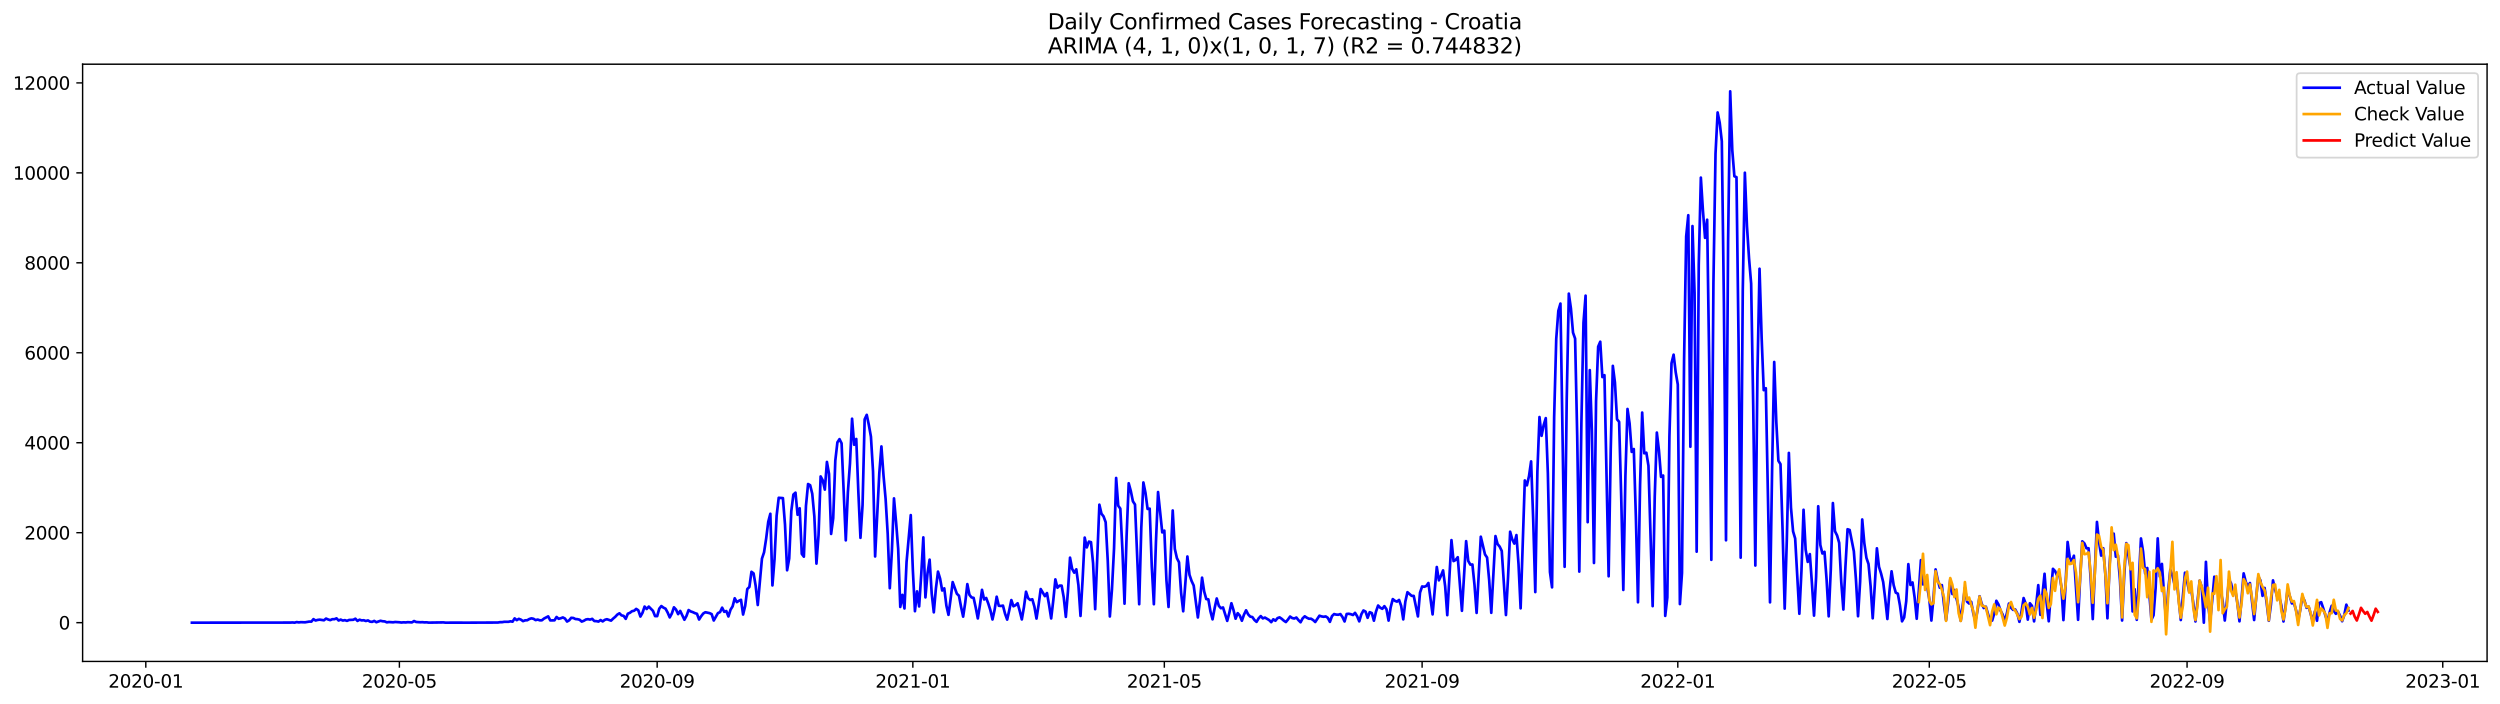 <?xml version="1.0" encoding="utf-8" standalone="no"?>
<!DOCTYPE svg PUBLIC "-//W3C//DTD SVG 1.1//EN"
  "http://www.w3.org/Graphics/SVG/1.1/DTD/svg11.dtd">
<svg xmlns:xlink="http://www.w3.org/1999/xlink" width="1392.412pt" height="392.274pt" viewBox="0 0 1392.412 392.274" xmlns="http://www.w3.org/2000/svg" version="1.1">
 <defs>
  <style type="text/css">*{stroke-linejoin: round; stroke-linecap: butt}</style>
 </defs>
 <g id="figure_1">
  <g id="patch_1">
   <path d="M 0 392.274 
L 1392.412 392.274 
L 1392.412 0 
L 0 0 
z
" style="fill: #ffffff"/>
  </g>
  <g id="axes_1">
   <g id="patch_2">
    <path d="M 46.013 368.396 
L 1385.213 368.396 
L 1385.213 35.755 
L 46.013 35.755 
z
" style="fill: #ffffff"/>
   </g>
   <g id="matplotlib.axis_1">
    <g id="xtick_1">
     <g id="line2d_1">
      <defs>
       <path id="m13762f3089" d="M 0 0 
L 0 3.5 
" style="stroke: #000000; stroke-width: 0.8"/>
      </defs>
      <g>
       <use xlink:href="#m13762f3089" x="81.205" y="368.396" style="stroke: #000000; stroke-width: 0.8"/>
      </g>
     </g>
     <g id="text_1">
      <!-- 2020-01 -->
      <g transform="translate(60.314 382.994)scale(0.1 -0.1)">
       <defs>
        <path id="DejaVuSans-32" d="M 1228 531 
L 3431 531 
L 3431 0 
L 469 0 
L 469 531 
Q 828 903 1448 1529 
Q 2069 2156 2228 2338 
Q 2531 2678 2651 2914 
Q 2772 3150 2772 3378 
Q 2772 3750 2511 3984 
Q 2250 4219 1831 4219 
Q 1534 4219 1204 4116 
Q 875 4013 500 3803 
L 500 4441 
Q 881 4594 1212 4672 
Q 1544 4750 1819 4750 
Q 2544 4750 2975 4387 
Q 3406 4025 3406 3419 
Q 3406 3131 3298 2873 
Q 3191 2616 2906 2266 
Q 2828 2175 2409 1742 
Q 1991 1309 1228 531 
z
" transform="scale(0.016)"/>
        <path id="DejaVuSans-30" d="M 2034 4250 
Q 1547 4250 1301 3770 
Q 1056 3291 1056 2328 
Q 1056 1369 1301 889 
Q 1547 409 2034 409 
Q 2525 409 2770 889 
Q 3016 1369 3016 2328 
Q 3016 3291 2770 3770 
Q 2525 4250 2034 4250 
z
M 2034 4750 
Q 2819 4750 3233 4129 
Q 3647 3509 3647 2328 
Q 3647 1150 3233 529 
Q 2819 -91 2034 -91 
Q 1250 -91 836 529 
Q 422 1150 422 2328 
Q 422 3509 836 4129 
Q 1250 4750 2034 4750 
z
" transform="scale(0.016)"/>
        <path id="DejaVuSans-2d" d="M 313 2009 
L 1997 2009 
L 1997 1497 
L 313 1497 
L 313 2009 
z
" transform="scale(0.016)"/>
        <path id="DejaVuSans-31" d="M 794 531 
L 1825 531 
L 1825 4091 
L 703 3866 
L 703 4441 
L 1819 4666 
L 2450 4666 
L 2450 531 
L 3481 531 
L 3481 0 
L 794 0 
L 794 531 
z
" transform="scale(0.016)"/>
       </defs>
       <use xlink:href="#DejaVuSans-32"/>
       <use xlink:href="#DejaVuSans-30" x="63.623"/>
       <use xlink:href="#DejaVuSans-32" x="127.246"/>
       <use xlink:href="#DejaVuSans-30" x="190.869"/>
       <use xlink:href="#DejaVuSans-2d" x="254.492"/>
       <use xlink:href="#DejaVuSans-30" x="290.576"/>
       <use xlink:href="#DejaVuSans-31" x="354.199"/>
      </g>
     </g>
    </g>
    <g id="xtick_2">
     <g id="line2d_2">
      <g>
       <use xlink:href="#m13762f3089" x="222.444" y="368.396" style="stroke: #000000; stroke-width: 0.8"/>
      </g>
     </g>
     <g id="text_2">
      <!-- 2020-05 -->
      <g transform="translate(201.553 382.994)scale(0.1 -0.1)">
       <defs>
        <path id="DejaVuSans-35" d="M 691 4666 
L 3169 4666 
L 3169 4134 
L 1269 4134 
L 1269 2991 
Q 1406 3038 1543 3061 
Q 1681 3084 1819 3084 
Q 2600 3084 3056 2656 
Q 3513 2228 3513 1497 
Q 3513 744 3044 326 
Q 2575 -91 1722 -91 
Q 1428 -91 1123 -41 
Q 819 9 494 109 
L 494 744 
Q 775 591 1075 516 
Q 1375 441 1709 441 
Q 2250 441 2565 725 
Q 2881 1009 2881 1497 
Q 2881 1984 2565 2268 
Q 2250 2553 1709 2553 
Q 1456 2553 1204 2497 
Q 953 2441 691 2322 
L 691 4666 
z
" transform="scale(0.016)"/>
       </defs>
       <use xlink:href="#DejaVuSans-32"/>
       <use xlink:href="#DejaVuSans-30" x="63.623"/>
       <use xlink:href="#DejaVuSans-32" x="127.246"/>
       <use xlink:href="#DejaVuSans-30" x="190.869"/>
       <use xlink:href="#DejaVuSans-2d" x="254.492"/>
       <use xlink:href="#DejaVuSans-30" x="290.576"/>
       <use xlink:href="#DejaVuSans-35" x="354.199"/>
      </g>
     </g>
    </g>
    <g id="xtick_3">
     <g id="line2d_3">
      <g>
       <use xlink:href="#m13762f3089" x="366.017" y="368.396" style="stroke: #000000; stroke-width: 0.8"/>
      </g>
     </g>
     <g id="text_3">
      <!-- 2020-09 -->
      <g transform="translate(345.126 382.994)scale(0.1 -0.1)">
       <defs>
        <path id="DejaVuSans-39" d="M 703 97 
L 703 672 
Q 941 559 1184 500 
Q 1428 441 1663 441 
Q 2288 441 2617 861 
Q 2947 1281 2994 2138 
Q 2813 1869 2534 1725 
Q 2256 1581 1919 1581 
Q 1219 1581 811 2004 
Q 403 2428 403 3163 
Q 403 3881 828 4315 
Q 1253 4750 1959 4750 
Q 2769 4750 3195 4129 
Q 3622 3509 3622 2328 
Q 3622 1225 3098 567 
Q 2575 -91 1691 -91 
Q 1453 -91 1209 -44 
Q 966 3 703 97 
z
M 1959 2075 
Q 2384 2075 2632 2365 
Q 2881 2656 2881 3163 
Q 2881 3666 2632 3958 
Q 2384 4250 1959 4250 
Q 1534 4250 1286 3958 
Q 1038 3666 1038 3163 
Q 1038 2656 1286 2365 
Q 1534 2075 1959 2075 
z
" transform="scale(0.016)"/>
       </defs>
       <use xlink:href="#DejaVuSans-32"/>
       <use xlink:href="#DejaVuSans-30" x="63.623"/>
       <use xlink:href="#DejaVuSans-32" x="127.246"/>
       <use xlink:href="#DejaVuSans-30" x="190.869"/>
       <use xlink:href="#DejaVuSans-2d" x="254.492"/>
       <use xlink:href="#DejaVuSans-30" x="290.576"/>
       <use xlink:href="#DejaVuSans-39" x="354.199"/>
      </g>
     </g>
    </g>
    <g id="xtick_4">
     <g id="line2d_4">
      <g>
       <use xlink:href="#m13762f3089" x="508.423" y="368.396" style="stroke: #000000; stroke-width: 0.8"/>
      </g>
     </g>
     <g id="text_4">
      <!-- 2021-01 -->
      <g transform="translate(487.532 382.994)scale(0.1 -0.1)">
       <use xlink:href="#DejaVuSans-32"/>
       <use xlink:href="#DejaVuSans-30" x="63.623"/>
       <use xlink:href="#DejaVuSans-32" x="127.246"/>
       <use xlink:href="#DejaVuSans-31" x="190.869"/>
       <use xlink:href="#DejaVuSans-2d" x="254.492"/>
       <use xlink:href="#DejaVuSans-30" x="290.576"/>
       <use xlink:href="#DejaVuSans-31" x="354.199"/>
      </g>
     </g>
    </g>
    <g id="xtick_5">
     <g id="line2d_5">
      <g>
       <use xlink:href="#m13762f3089" x="648.495" y="368.396" style="stroke: #000000; stroke-width: 0.8"/>
      </g>
     </g>
     <g id="text_5">
      <!-- 2021-05 -->
      <g transform="translate(627.604 382.994)scale(0.1 -0.1)">
       <use xlink:href="#DejaVuSans-32"/>
       <use xlink:href="#DejaVuSans-30" x="63.623"/>
       <use xlink:href="#DejaVuSans-32" x="127.246"/>
       <use xlink:href="#DejaVuSans-31" x="190.869"/>
       <use xlink:href="#DejaVuSans-2d" x="254.492"/>
       <use xlink:href="#DejaVuSans-30" x="290.576"/>
       <use xlink:href="#DejaVuSans-35" x="354.199"/>
      </g>
     </g>
    </g>
    <g id="xtick_6">
     <g id="line2d_6">
      <g>
       <use xlink:href="#m13762f3089" x="792.068" y="368.396" style="stroke: #000000; stroke-width: 0.8"/>
      </g>
     </g>
     <g id="text_6">
      <!-- 2021-09 -->
      <g transform="translate(771.177 382.994)scale(0.1 -0.1)">
       <use xlink:href="#DejaVuSans-32"/>
       <use xlink:href="#DejaVuSans-30" x="63.623"/>
       <use xlink:href="#DejaVuSans-32" x="127.246"/>
       <use xlink:href="#DejaVuSans-31" x="190.869"/>
       <use xlink:href="#DejaVuSans-2d" x="254.492"/>
       <use xlink:href="#DejaVuSans-30" x="290.576"/>
       <use xlink:href="#DejaVuSans-39" x="354.199"/>
      </g>
     </g>
    </g>
    <g id="xtick_7">
     <g id="line2d_7">
      <g>
       <use xlink:href="#m13762f3089" x="934.474" y="368.396" style="stroke: #000000; stroke-width: 0.8"/>
      </g>
     </g>
     <g id="text_7">
      <!-- 2022-01 -->
      <g transform="translate(913.583 382.994)scale(0.1 -0.1)">
       <use xlink:href="#DejaVuSans-32"/>
       <use xlink:href="#DejaVuSans-30" x="63.623"/>
       <use xlink:href="#DejaVuSans-32" x="127.246"/>
       <use xlink:href="#DejaVuSans-32" x="190.869"/>
       <use xlink:href="#DejaVuSans-2d" x="254.492"/>
       <use xlink:href="#DejaVuSans-30" x="290.576"/>
       <use xlink:href="#DejaVuSans-31" x="354.199"/>
      </g>
     </g>
    </g>
    <g id="xtick_8">
     <g id="line2d_8">
      <g>
       <use xlink:href="#m13762f3089" x="1074.546" y="368.396" style="stroke: #000000; stroke-width: 0.8"/>
      </g>
     </g>
     <g id="text_8">
      <!-- 2022-05 -->
      <g transform="translate(1053.654 382.994)scale(0.1 -0.1)">
       <use xlink:href="#DejaVuSans-32"/>
       <use xlink:href="#DejaVuSans-30" x="63.623"/>
       <use xlink:href="#DejaVuSans-32" x="127.246"/>
       <use xlink:href="#DejaVuSans-32" x="190.869"/>
       <use xlink:href="#DejaVuSans-2d" x="254.492"/>
       <use xlink:href="#DejaVuSans-30" x="290.576"/>
       <use xlink:href="#DejaVuSans-35" x="354.199"/>
      </g>
     </g>
    </g>
    <g id="xtick_9">
     <g id="line2d_9">
      <g>
       <use xlink:href="#m13762f3089" x="1218.119" y="368.396" style="stroke: #000000; stroke-width: 0.8"/>
      </g>
     </g>
     <g id="text_9">
      <!-- 2022-09 -->
      <g transform="translate(1197.227 382.994)scale(0.1 -0.1)">
       <use xlink:href="#DejaVuSans-32"/>
       <use xlink:href="#DejaVuSans-30" x="63.623"/>
       <use xlink:href="#DejaVuSans-32" x="127.246"/>
       <use xlink:href="#DejaVuSans-32" x="190.869"/>
       <use xlink:href="#DejaVuSans-2d" x="254.492"/>
       <use xlink:href="#DejaVuSans-30" x="290.576"/>
       <use xlink:href="#DejaVuSans-39" x="354.199"/>
      </g>
     </g>
    </g>
    <g id="xtick_10">
     <g id="line2d_10">
      <g>
       <use xlink:href="#m13762f3089" x="1360.525" y="368.396" style="stroke: #000000; stroke-width: 0.8"/>
      </g>
     </g>
     <g id="text_10">
      <!-- 2023-01 -->
      <g transform="translate(1339.633 382.994)scale(0.1 -0.1)">
       <defs>
        <path id="DejaVuSans-33" d="M 2597 2516 
Q 3050 2419 3304 2112 
Q 3559 1806 3559 1356 
Q 3559 666 3084 287 
Q 2609 -91 1734 -91 
Q 1441 -91 1130 -33 
Q 819 25 488 141 
L 488 750 
Q 750 597 1062 519 
Q 1375 441 1716 441 
Q 2309 441 2620 675 
Q 2931 909 2931 1356 
Q 2931 1769 2642 2001 
Q 2353 2234 1838 2234 
L 1294 2234 
L 1294 2753 
L 1863 2753 
Q 2328 2753 2575 2939 
Q 2822 3125 2822 3475 
Q 2822 3834 2567 4026 
Q 2313 4219 1838 4219 
Q 1578 4219 1281 4162 
Q 984 4106 628 3988 
L 628 4550 
Q 988 4650 1302 4700 
Q 1616 4750 1894 4750 
Q 2613 4750 3031 4423 
Q 3450 4097 3450 3541 
Q 3450 3153 3228 2886 
Q 3006 2619 2597 2516 
z
" transform="scale(0.016)"/>
       </defs>
       <use xlink:href="#DejaVuSans-32"/>
       <use xlink:href="#DejaVuSans-30" x="63.623"/>
       <use xlink:href="#DejaVuSans-32" x="127.246"/>
       <use xlink:href="#DejaVuSans-33" x="190.869"/>
       <use xlink:href="#DejaVuSans-2d" x="254.492"/>
       <use xlink:href="#DejaVuSans-30" x="290.576"/>
       <use xlink:href="#DejaVuSans-31" x="354.199"/>
      </g>
     </g>
    </g>
   </g>
   <g id="matplotlib.axis_2">
    <g id="ytick_1">
     <g id="line2d_11">
      <defs>
       <path id="m1ab9ad5ad3" d="M 0 0 
L -3.5 0 
" style="stroke: #000000; stroke-width: 0.8"/>
      </defs>
      <g>
       <use xlink:href="#m1ab9ad5ad3" x="46.013" y="346.803" style="stroke: #000000; stroke-width: 0.8"/>
      </g>
     </g>
     <g id="text_11">
      <!-- 0 -->
      <g transform="translate(32.65 350.602)scale(0.1 -0.1)">
       <use xlink:href="#DejaVuSans-30"/>
      </g>
     </g>
    </g>
    <g id="ytick_2">
     <g id="line2d_12">
      <g>
       <use xlink:href="#m1ab9ad5ad3" x="46.013" y="296.697" style="stroke: #000000; stroke-width: 0.8"/>
      </g>
     </g>
     <g id="text_12">
      <!-- 2000 -->
      <g transform="translate(13.562 300.496)scale(0.1 -0.1)">
       <use xlink:href="#DejaVuSans-32"/>
       <use xlink:href="#DejaVuSans-30" x="63.623"/>
       <use xlink:href="#DejaVuSans-30" x="127.246"/>
       <use xlink:href="#DejaVuSans-30" x="190.869"/>
      </g>
     </g>
    </g>
    <g id="ytick_3">
     <g id="line2d_13">
      <g>
       <use xlink:href="#m1ab9ad5ad3" x="46.013" y="246.591" style="stroke: #000000; stroke-width: 0.8"/>
      </g>
     </g>
     <g id="text_13">
      <!-- 4000 -->
      <g transform="translate(13.562 250.39)scale(0.1 -0.1)">
       <defs>
        <path id="DejaVuSans-34" d="M 2419 4116 
L 825 1625 
L 2419 1625 
L 2419 4116 
z
M 2253 4666 
L 3047 4666 
L 3047 1625 
L 3713 1625 
L 3713 1100 
L 3047 1100 
L 3047 0 
L 2419 0 
L 2419 1100 
L 313 1100 
L 313 1709 
L 2253 4666 
z
" transform="scale(0.016)"/>
       </defs>
       <use xlink:href="#DejaVuSans-34"/>
       <use xlink:href="#DejaVuSans-30" x="63.623"/>
       <use xlink:href="#DejaVuSans-30" x="127.246"/>
       <use xlink:href="#DejaVuSans-30" x="190.869"/>
      </g>
     </g>
    </g>
    <g id="ytick_4">
     <g id="line2d_14">
      <g>
       <use xlink:href="#m1ab9ad5ad3" x="46.013" y="196.484" style="stroke: #000000; stroke-width: 0.8"/>
      </g>
     </g>
     <g id="text_14">
      <!-- 6000 -->
      <g transform="translate(13.562 200.284)scale(0.1 -0.1)">
       <defs>
        <path id="DejaVuSans-36" d="M 2113 2584 
Q 1688 2584 1439 2293 
Q 1191 2003 1191 1497 
Q 1191 994 1439 701 
Q 1688 409 2113 409 
Q 2538 409 2786 701 
Q 3034 994 3034 1497 
Q 3034 2003 2786 2293 
Q 2538 2584 2113 2584 
z
M 3366 4563 
L 3366 3988 
Q 3128 4100 2886 4159 
Q 2644 4219 2406 4219 
Q 1781 4219 1451 3797 
Q 1122 3375 1075 2522 
Q 1259 2794 1537 2939 
Q 1816 3084 2150 3084 
Q 2853 3084 3261 2657 
Q 3669 2231 3669 1497 
Q 3669 778 3244 343 
Q 2819 -91 2113 -91 
Q 1303 -91 875 529 
Q 447 1150 447 2328 
Q 447 3434 972 4092 
Q 1497 4750 2381 4750 
Q 2619 4750 2861 4703 
Q 3103 4656 3366 4563 
z
" transform="scale(0.016)"/>
       </defs>
       <use xlink:href="#DejaVuSans-36"/>
       <use xlink:href="#DejaVuSans-30" x="63.623"/>
       <use xlink:href="#DejaVuSans-30" x="127.246"/>
       <use xlink:href="#DejaVuSans-30" x="190.869"/>
      </g>
     </g>
    </g>
    <g id="ytick_5">
     <g id="line2d_15">
      <g>
       <use xlink:href="#m1ab9ad5ad3" x="46.013" y="146.378" style="stroke: #000000; stroke-width: 0.8"/>
      </g>
     </g>
     <g id="text_15">
      <!-- 8000 -->
      <g transform="translate(13.562 150.177)scale(0.1 -0.1)">
       <defs>
        <path id="DejaVuSans-38" d="M 2034 2216 
Q 1584 2216 1326 1975 
Q 1069 1734 1069 1313 
Q 1069 891 1326 650 
Q 1584 409 2034 409 
Q 2484 409 2743 651 
Q 3003 894 3003 1313 
Q 3003 1734 2745 1975 
Q 2488 2216 2034 2216 
z
M 1403 2484 
Q 997 2584 770 2862 
Q 544 3141 544 3541 
Q 544 4100 942 4425 
Q 1341 4750 2034 4750 
Q 2731 4750 3128 4425 
Q 3525 4100 3525 3541 
Q 3525 3141 3298 2862 
Q 3072 2584 2669 2484 
Q 3125 2378 3379 2068 
Q 3634 1759 3634 1313 
Q 3634 634 3220 271 
Q 2806 -91 2034 -91 
Q 1263 -91 848 271 
Q 434 634 434 1313 
Q 434 1759 690 2068 
Q 947 2378 1403 2484 
z
M 1172 3481 
Q 1172 3119 1398 2916 
Q 1625 2713 2034 2713 
Q 2441 2713 2670 2916 
Q 2900 3119 2900 3481 
Q 2900 3844 2670 4047 
Q 2441 4250 2034 4250 
Q 1625 4250 1398 4047 
Q 1172 3844 1172 3481 
z
" transform="scale(0.016)"/>
       </defs>
       <use xlink:href="#DejaVuSans-38"/>
       <use xlink:href="#DejaVuSans-30" x="63.623"/>
       <use xlink:href="#DejaVuSans-30" x="127.246"/>
       <use xlink:href="#DejaVuSans-30" x="190.869"/>
      </g>
     </g>
    </g>
    <g id="ytick_6">
     <g id="line2d_16">
      <g>
       <use xlink:href="#m1ab9ad5ad3" x="46.013" y="96.272" style="stroke: #000000; stroke-width: 0.8"/>
      </g>
     </g>
     <g id="text_16">
      <!-- 10000 -->
      <g transform="translate(7.2 100.071)scale(0.1 -0.1)">
       <use xlink:href="#DejaVuSans-31"/>
       <use xlink:href="#DejaVuSans-30" x="63.623"/>
       <use xlink:href="#DejaVuSans-30" x="127.246"/>
       <use xlink:href="#DejaVuSans-30" x="190.869"/>
       <use xlink:href="#DejaVuSans-30" x="254.492"/>
      </g>
     </g>
    </g>
    <g id="ytick_7">
     <g id="line2d_17">
      <g>
       <use xlink:href="#m1ab9ad5ad3" x="46.013" y="46.166" style="stroke: #000000; stroke-width: 0.8"/>
      </g>
     </g>
     <g id="text_17">
      <!-- 12000 -->
      <g transform="translate(7.2 49.965)scale(0.1 -0.1)">
       <use xlink:href="#DejaVuSans-31"/>
       <use xlink:href="#DejaVuSans-32" x="63.623"/>
       <use xlink:href="#DejaVuSans-30" x="127.246"/>
       <use xlink:href="#DejaVuSans-30" x="190.869"/>
       <use xlink:href="#DejaVuSans-30" x="254.492"/>
      </g>
     </g>
    </g>
   </g>
   <g id="line2d_18">
    <path d="M 106.885 346.803 
L 161.747 346.753 
L 162.914 346.678 
L 164.081 346.803 
L 165.248 346.477 
L 166.416 346.653 
L 167.583 346.528 
L 169.917 346.603 
L 172.252 346.202 
L 173.419 346.227 
L 174.586 344.849 
L 175.754 345.601 
L 176.921 345.275 
L 178.088 345.125 
L 180.423 345.475 
L 181.59 344.523 
L 182.757 345.024 
L 183.925 345.4 
L 185.092 344.874 
L 186.259 344.874 
L 187.426 344.398 
L 188.594 345.601 
L 189.761 345.099 
L 190.928 345.626 
L 192.095 345.4 
L 193.263 345.801 
L 194.43 345.3 
L 196.764 345.2 
L 197.932 344.598 
L 199.099 345.826 
L 200.266 345.15 
L 201.433 345.55 
L 202.601 345.45 
L 203.768 345.876 
L 204.935 345.55 
L 206.103 346.227 
L 207.27 346.352 
L 208.437 345.826 
L 209.604 346.553 
L 211.939 345.751 
L 213.106 346.026 
L 214.273 346.102 
L 215.441 346.628 
L 216.608 346.452 
L 218.942 346.603 
L 220.11 346.427 
L 222.444 346.578 
L 223.611 346.728 
L 224.779 346.603 
L 225.946 346.678 
L 227.113 346.528 
L 229.448 346.653 
L 230.615 345.901 
L 231.782 346.427 
L 234.117 346.578 
L 235.284 346.528 
L 236.451 346.653 
L 237.619 346.603 
L 238.786 346.778 
L 246.957 346.653 
L 248.124 346.803 
L 253.96 346.778 
L 259.797 346.803 
L 277.306 346.728 
L 278.473 346.528 
L 279.64 346.528 
L 280.807 346.327 
L 283.142 346.327 
L 284.309 346.052 
L 285.476 346.252 
L 286.644 344.423 
L 287.811 345.4 
L 288.978 344.674 
L 290.145 345.125 
L 291.313 345.951 
L 292.48 345.5 
L 293.647 345.45 
L 294.814 344.774 
L 295.982 344.398 
L 297.149 344.649 
L 298.316 345.375 
L 299.484 345.074 
L 300.651 345.5 
L 301.818 345.475 
L 302.985 344.523 
L 305.32 343.296 
L 306.487 345.55 
L 308.822 345.5 
L 309.989 343.646 
L 311.156 344.649 
L 312.323 344.348 
L 313.491 343.897 
L 314.658 344.498 
L 315.825 346.177 
L 316.992 345.5 
L 318.16 344.097 
L 319.327 344.198 
L 320.494 344.774 
L 321.661 344.874 
L 322.829 345.175 
L 323.996 346.202 
L 325.163 345.751 
L 326.331 345.049 
L 327.498 344.849 
L 328.665 345.099 
L 329.832 344.674 
L 331 345.901 
L 332.167 345.951 
L 333.334 346.202 
L 334.501 345.35 
L 335.669 346.102 
L 336.836 345.25 
L 338.003 344.874 
L 340.338 345.676 
L 341.505 344.523 
L 342.672 343.546 
L 343.839 342.294 
L 345.007 341.592 
L 346.174 342.744 
L 347.341 343.02 
L 348.509 344.674 
L 349.676 341.818 
L 350.843 341.316 
L 352.01 340.415 
L 353.178 340.164 
L 354.345 339.137 
L 355.512 339.913 
L 356.679 343.396 
L 357.847 341.316 
L 359.014 337.834 
L 360.181 339.187 
L 361.348 337.859 
L 363.683 340.239 
L 364.85 343.145 
L 366.017 343.17 
L 367.185 339.012 
L 368.352 337.558 
L 369.519 338.435 
L 370.687 339.012 
L 371.854 341.166 
L 373.021 343.872 
L 374.188 341.692 
L 375.356 338.26 
L 376.523 339.513 
L 377.69 342.043 
L 378.857 340.264 
L 381.192 345.175 
L 382.359 343.02 
L 383.526 339.788 
L 384.694 340.54 
L 385.861 340.941 
L 387.028 341.492 
L 388.195 341.868 
L 389.363 345.049 
L 390.53 343.195 
L 391.697 341.692 
L 392.864 340.991 
L 395.199 341.492 
L 396.366 342.043 
L 397.534 345.601 
L 399.868 341.467 
L 401.035 340.941 
L 402.203 338.46 
L 403.37 340.765 
L 404.537 340.339 
L 405.704 343.346 
L 406.872 339.613 
L 408.039 337.709 
L 409.206 333.224 
L 410.373 335.354 
L 411.541 334.627 
L 412.708 334.076 
L 413.875 342.268 
L 415.042 337.483 
L 416.21 328.063 
L 417.377 326.936 
L 418.544 318.468 
L 419.712 319.345 
L 420.879 326.285 
L 422.046 336.957 
L 424.381 311.127 
L 425.548 307.645 
L 426.715 300.029 
L 427.882 290.634 
L 429.05 286.149 
L 430.217 326.059 
L 431.384 311.403 
L 432.551 287.227 
L 433.719 277.256 
L 436.053 277.431 
L 437.22 292.212 
L 438.388 317.616 
L 439.555 311.052 
L 440.722 284.671 
L 441.889 275.452 
L 443.057 274.4 
L 444.224 286.701 
L 445.391 283.093 
L 446.559 308.497 
L 447.726 310.05 
L 448.893 281.74 
L 450.06 269.589 
L 451.228 270.241 
L 452.395 275.001 
L 453.562 287.628 
L 454.729 313.908 
L 455.897 298.075 
L 457.064 265.355 
L 458.231 267.535 
L 459.398 272.696 
L 460.566 257.288 
L 461.733 263.927 
L 462.9 297.373 
L 464.067 288.605 
L 465.235 256.537 
L 466.402 246.365 
L 467.569 244.586 
L 468.737 246.916 
L 471.071 300.956 
L 472.238 274.149 
L 473.406 258.14 
L 474.573 233.212 
L 475.74 247.718 
L 476.907 244.486 
L 478.075 274.174 
L 479.242 299.553 
L 480.409 281.339 
L 481.576 233.563 
L 482.744 231.058 
L 483.911 236.67 
L 485.078 243.208 
L 486.245 262.549 
L 487.413 309.925 
L 489.747 263.451 
L 490.915 248.645 
L 492.082 264.829 
L 493.249 277.857 
L 494.416 297.323 
L 495.584 327.612 
L 496.751 306.843 
L 497.918 277.581 
L 499.085 290.859 
L 500.253 305.641 
L 501.42 338.035 
L 502.587 331.32 
L 503.754 338.886 
L 504.922 312.981 
L 507.256 286.901 
L 508.423 317.491 
L 509.591 340.415 
L 510.758 329.366 
L 511.925 337.759 
L 513.092 319.971 
L 514.26 299.302 
L 515.427 332.723 
L 516.594 319.295 
L 517.762 311.704 
L 518.929 330.619 
L 520.096 341.041 
L 521.263 327.788 
L 522.431 318.368 
L 523.598 322.251 
L 524.765 328.89 
L 525.932 327.688 
L 527.1 337.308 
L 528.267 342.444 
L 529.434 333.775 
L 530.601 324.205 
L 532.936 330.694 
L 534.103 331.796 
L 535.27 337.984 
L 536.438 343.446 
L 537.605 335.579 
L 538.772 325.333 
L 539.94 331.295 
L 541.107 332.748 
L 542.274 332.999 
L 543.441 338.385 
L 544.609 344.448 
L 545.776 337.108 
L 546.943 328.514 
L 548.11 333.876 
L 549.278 333.049 
L 550.445 336.181 
L 551.612 339.888 
L 552.779 345.024 
L 553.947 339.713 
L 555.114 332.347 
L 556.281 337.383 
L 557.448 337.508 
L 558.616 337.308 
L 559.783 341.843 
L 560.95 345.099 
L 562.118 339.939 
L 563.285 334.226 
L 564.452 337.659 
L 565.619 337.082 
L 566.787 336.005 
L 567.954 340.289 
L 569.121 344.999 
L 570.288 338.21 
L 571.456 329.567 
L 572.623 333.174 
L 573.79 334.151 
L 574.957 333.775 
L 576.125 337.884 
L 577.292 344.523 
L 578.459 336.932 
L 579.626 328.088 
L 581.961 332.022 
L 583.128 330.318 
L 584.295 336.932 
L 585.463 344.448 
L 586.63 334.502 
L 587.797 322.702 
L 588.965 327.337 
L 590.132 326.184 
L 591.299 326.184 
L 592.466 332.748 
L 593.634 343.571 
L 594.801 329.491 
L 595.968 310.601 
L 597.135 316.815 
L 598.303 318.944 
L 599.47 317.09 
L 600.637 325.909 
L 601.804 343.045 
L 602.972 322.852 
L 604.139 299.428 
L 605.306 304.889 
L 606.473 301.657 
L 607.641 301.958 
L 608.808 313.708 
L 609.975 339.287 
L 612.31 281.089 
L 613.477 286.124 
L 614.644 287.628 
L 615.812 290.834 
L 616.979 312.33 
L 618.146 343.346 
L 619.313 328.389 
L 620.481 305.49 
L 621.648 266.207 
L 622.815 281.69 
L 623.982 283.293 
L 625.15 306.292 
L 626.317 336.231 
L 627.484 298.3 
L 628.651 269.163 
L 629.819 273.473 
L 630.986 279.21 
L 632.153 280.989 
L 634.488 336.531 
L 635.655 294.041 
L 636.822 268.712 
L 637.99 274.525 
L 639.157 283.444 
L 640.324 283.293 
L 641.491 315.386 
L 642.659 336.531 
L 643.826 301.783 
L 644.993 274.049 
L 647.328 296.521 
L 648.495 295.544 
L 649.662 323.153 
L 650.829 338.06 
L 653.164 284.321 
L 654.331 305.716 
L 655.498 310.852 
L 656.666 313.182 
L 657.833 330.143 
L 659 340.465 
L 661.335 309.95 
L 662.502 320.147 
L 663.669 323.604 
L 664.837 326.109 
L 667.171 343.897 
L 668.338 334.502 
L 669.506 321.75 
L 670.673 329.391 
L 671.84 333.65 
L 673.007 333.826 
L 674.175 340.515 
L 675.342 344.949 
L 676.509 338.711 
L 677.676 333.325 
L 678.844 337.408 
L 680.011 338.761 
L 681.178 338.335 
L 683.513 345.801 
L 684.68 341.392 
L 685.847 335.98 
L 687.015 339.788 
L 688.182 344.598 
L 689.349 341.517 
L 690.516 342.87 
L 691.684 345.726 
L 692.851 342.344 
L 694.018 339.913 
L 695.185 342.193 
L 696.353 343.446 
L 697.52 343.671 
L 698.687 345.325 
L 699.854 346.352 
L 701.022 344.398 
L 702.189 343.145 
L 703.356 344.423 
L 704.524 343.972 
L 706.858 345.35 
L 708.025 346.528 
L 709.193 344.924 
L 710.36 345.726 
L 711.527 344.273 
L 712.694 343.847 
L 713.862 344.649 
L 715.029 345.676 
L 716.196 346.452 
L 717.363 345.049 
L 718.531 343.396 
L 719.698 344.223 
L 720.865 344.498 
L 722.032 343.947 
L 723.2 345.4 
L 724.367 346.578 
L 725.534 344.398 
L 726.701 343.271 
L 727.869 344.047 
L 729.036 344.623 
L 730.203 344.598 
L 731.371 345.35 
L 732.538 346.427 
L 734.872 342.92 
L 736.04 343.321 
L 737.207 343.521 
L 738.374 343.321 
L 739.541 344.122 
L 740.709 346.352 
L 741.876 343.145 
L 743.043 342.018 
L 744.21 342.319 
L 745.378 342.394 
L 746.545 342.018 
L 747.712 343.671 
L 748.879 346.127 
L 750.047 341.968 
L 751.214 341.843 
L 752.381 342.093 
L 753.549 342.544 
L 754.716 341.342 
L 755.883 343.221 
L 757.05 346.077 
L 758.218 342.143 
L 759.385 340.014 
L 760.552 340.615 
L 761.719 344.097 
L 762.887 340.966 
L 764.054 341.467 
L 765.221 345.701 
L 766.388 340.64 
L 767.556 337.258 
L 768.723 338.46 
L 769.89 339.087 
L 771.057 337.609 
L 772.225 339.337 
L 773.392 345.651 
L 774.559 338.26 
L 775.727 333.675 
L 776.894 334.627 
L 778.061 335.078 
L 779.228 334.151 
L 780.396 337.458 
L 781.563 344.974 
L 782.73 335.028 
L 783.897 329.842 
L 786.232 331.871 
L 787.399 331.896 
L 789.734 343.321 
L 790.901 330.068 
L 792.068 326.635 
L 793.235 326.811 
L 794.403 326.36 
L 795.57 324.706 
L 797.904 342.193 
L 800.239 315.812 
L 801.406 323.228 
L 802.574 320.698 
L 803.741 317.691 
L 804.908 326.585 
L 806.075 342.619 
L 808.41 300.831 
L 809.577 312.505 
L 810.744 311.879 
L 811.912 310.351 
L 814.246 340.189 
L 816.581 301.407 
L 817.748 312.405 
L 818.915 314.46 
L 820.082 314.409 
L 821.25 325.834 
L 822.417 341.367 
L 824.752 298.927 
L 827.086 308.798 
L 828.253 310.526 
L 829.421 323.153 
L 830.588 341.316 
L 832.922 298.576 
L 834.09 303.01 
L 835.257 304.438 
L 836.424 306.868 
L 838.759 342.544 
L 839.926 321.575 
L 841.093 296.146 
L 842.26 300.43 
L 843.428 302.76 
L 844.595 298.025 
L 845.762 314.209 
L 846.93 338.811 
L 849.264 267.585 
L 850.431 270.316 
L 851.599 265.18 
L 852.766 256.988 
L 853.933 289.356 
L 855.1 329.767 
L 856.268 262.625 
L 857.435 232.285 
L 858.602 242.732 
L 859.769 236.77 
L 860.937 232.887 
L 862.104 263.652 
L 863.271 318.593 
L 864.438 327.136 
L 865.606 232.235 
L 866.773 188.718 
L 867.94 173.135 
L 869.107 169.076 
L 871.442 315.687 
L 872.609 222.389 
L 873.777 163.539 
L 874.944 171.757 
L 876.111 185.235 
L 877.278 188.593 
L 878.446 242.808 
L 879.613 318.368 
L 880.78 235.492 
L 881.947 179.699 
L 883.115 164.667 
L 884.282 290.834 
L 885.449 206.155 
L 886.616 240.027 
L 887.784 313.558 
L 888.951 223.391 
L 890.118 193.077 
L 891.285 190.321 
L 892.453 210.013 
L 893.62 208.961 
L 895.955 320.973 
L 897.122 250.148 
L 898.289 203.775 
L 899.456 212.994 
L 900.624 233.538 
L 901.791 234.941 
L 902.958 276.755 
L 904.125 328.564 
L 905.293 265.08 
L 906.46 227.776 
L 907.627 235.868 
L 908.794 251.676 
L 909.962 250.098 
L 911.129 288.204 
L 912.296 335.454 
L 913.463 269.865 
L 914.631 229.78 
L 915.798 252.478 
L 916.965 252.152 
L 918.133 259.443 
L 920.467 337.609 
L 921.634 276.579 
L 922.802 240.929 
L 923.969 250.825 
L 925.136 265.606 
L 926.303 264.854 
L 927.471 343.02 
L 928.638 332.773 
L 929.805 243.108 
L 930.972 202.297 
L 932.14 197.537 
L 933.307 207.332 
L 934.474 214.197 
L 935.641 336.456 
L 936.809 319.169 
L 937.976 200.368 
L 939.143 131.672 
L 940.31 119.872 
L 941.478 248.82 
L 942.645 125.91 
L 943.812 163.088 
L 944.98 307.269 
L 946.147 147.48 
L 947.314 98.927 
L 948.481 117.392 
L 949.649 132.474 
L 950.816 122.377 
L 951.983 203.199 
L 953.15 311.804 
L 954.318 157.702 
L 955.485 85.574 
L 956.652 62.625 
L 957.819 68.363 
L 958.987 78.71 
L 960.154 169.051 
L 961.321 300.931 
L 962.488 134.578 
L 963.656 50.876 
L 964.823 83.745 
L 965.99 98.176 
L 967.158 98.677 
L 968.325 190.973 
L 969.492 310.601 
L 970.659 161.786 
L 971.827 96.197 
L 972.994 125.96 
L 974.161 144.023 
L 975.328 158.003 
L 976.496 227.049 
L 977.663 314.986 
L 978.83 207.883 
L 979.997 149.685 
L 981.165 187.941 
L 982.332 217.303 
L 983.499 216.226 
L 985.834 335.479 
L 987.001 261.372 
L 988.168 201.62 
L 989.336 235.041 
L 990.503 256.637 
L 991.67 258.491 
L 992.837 295.319 
L 994.005 338.987 
L 995.172 301.457 
L 996.339 252.253 
L 997.506 282.692 
L 998.674 295.945 
L 999.841 299.929 
L 1002.175 341.843 
L 1003.343 318.017 
L 1004.51 283.92 
L 1005.677 306.092 
L 1006.844 312.956 
L 1008.012 308.622 
L 1009.179 324.882 
L 1010.346 342.87 
L 1011.513 321.349 
L 1012.681 281.966 
L 1013.848 303.511 
L 1015.015 308.271 
L 1016.183 307.344 
L 1017.35 322.852 
L 1018.517 343.271 
L 1019.684 317.265 
L 1020.852 280.187 
L 1022.019 295.895 
L 1023.186 298.225 
L 1024.353 302.334 
L 1025.521 324.23 
L 1026.688 339.488 
L 1027.855 315.386 
L 1029.022 294.768 
L 1030.19 295.169 
L 1032.524 307.044 
L 1033.691 322.727 
L 1034.859 343.221 
L 1036.026 323.93 
L 1037.193 289.331 
L 1038.361 302.534 
L 1039.528 310.676 
L 1040.695 314.159 
L 1041.862 326.535 
L 1043.03 344.373 
L 1044.197 325.884 
L 1045.364 305.39 
L 1046.531 315.687 
L 1047.699 319.47 
L 1048.866 324.18 
L 1050.033 333.901 
L 1051.2 344.749 
L 1052.368 329.291 
L 1053.535 318.192 
L 1054.702 325.909 
L 1055.869 330.068 
L 1057.037 330.669 
L 1058.204 337.233 
L 1059.371 346.052 
L 1060.539 343.897 
L 1061.706 334.828 
L 1062.873 314.209 
L 1064.04 325.784 
L 1065.208 324.406 
L 1066.375 332.773 
L 1067.542 344.623 
L 1068.709 329.166 
L 1069.877 311.979 
L 1071.044 325.508 
L 1072.211 324.355 
L 1073.378 326.836 
L 1074.546 333.7 
L 1075.713 345.626 
L 1076.88 333.049 
L 1078.047 317.14 
L 1079.215 322.727 
L 1080.382 327.312 
L 1081.549 325.884 
L 1082.716 336.632 
L 1083.884 345.375 
L 1085.051 335.78 
L 1086.218 322.752 
L 1087.386 330.844 
L 1088.553 328.615 
L 1090.887 338.16 
L 1092.055 345.751 
L 1094.389 327.437 
L 1095.556 335.078 
L 1096.724 336.13 
L 1097.891 335.229 
L 1099.058 341.667 
L 1100.225 345.876 
L 1101.393 339.989 
L 1102.56 332.097 
L 1103.727 336.256 
L 1104.894 338.661 
L 1106.062 337.909 
L 1108.396 345.901 
L 1109.564 345.626 
L 1110.731 341.642 
L 1111.898 334.627 
L 1113.065 336.657 
L 1114.233 340.114 
L 1115.4 342.243 
L 1116.567 346.052 
L 1117.734 341.742 
L 1118.902 336.181 
L 1120.069 338.485 
L 1121.236 339.663 
L 1122.403 339.463 
L 1123.571 341.692 
L 1124.738 346.327 
L 1125.905 340.715 
L 1127.072 333.099 
L 1128.24 336.231 
L 1129.407 345.099 
L 1130.574 336.005 
L 1131.741 337.458 
L 1132.909 346.077 
L 1134.076 336.857 
L 1135.243 325.909 
L 1136.411 342.419 
L 1138.745 319.57 
L 1139.912 335.855 
L 1141.08 346.026 
L 1142.247 330.218 
L 1143.414 316.815 
L 1144.581 318.042 
L 1145.749 320.572 
L 1146.916 319.796 
L 1148.083 326.435 
L 1149.25 345.375 
L 1150.418 326.46 
L 1151.585 301.858 
L 1152.752 310.376 
L 1153.919 313.006 
L 1155.087 309.524 
L 1157.421 345.2 
L 1158.589 321.449 
L 1159.756 301.507 
L 1160.923 302.634 
L 1162.09 305.365 
L 1163.258 305.365 
L 1164.425 322.276 
L 1165.592 344.799 
L 1167.927 290.709 
L 1169.094 301.883 
L 1170.261 309.449 
L 1171.428 305.365 
L 1172.596 319.846 
L 1173.763 344.373 
L 1174.93 315.086 
L 1176.097 299.227 
L 1177.265 297.223 
L 1178.432 310.05 
L 1179.599 309.324 
L 1180.767 323.253 
L 1181.934 345.601 
L 1183.101 320.798 
L 1184.268 302.509 
L 1186.603 316.088 
L 1187.77 340.54 
L 1188.937 328.189 
L 1190.105 345.2 
L 1192.439 299.904 
L 1193.606 307.144 
L 1194.774 319.395 
L 1195.941 316.364 
L 1198.275 345.175 
L 1199.443 342.669 
L 1200.61 327.487 
L 1201.777 299.854 
L 1202.944 321.124 
L 1204.112 314.084 
L 1205.279 330.794 
L 1206.446 345.651 
L 1207.614 328.765 
L 1208.781 317.341 
L 1209.948 320.472 
L 1211.115 325.483 
L 1212.283 322.051 
L 1214.617 345.325 
L 1216.952 318.969 
L 1218.119 323.729 
L 1219.286 329.466 
L 1220.453 328.564 
L 1221.621 336.03 
L 1222.788 346.127 
L 1225.122 323.403 
L 1226.29 326.911 
L 1227.457 346.803 
L 1228.624 312.931 
L 1229.792 335.755 
L 1230.959 345.951 
L 1232.126 334.377 
L 1233.293 321.224 
L 1234.461 324.08 
L 1235.628 328.589 
L 1236.795 328.64 
L 1237.962 335.003 
L 1239.13 345.601 
L 1240.297 334.778 
L 1241.464 322.802 
L 1242.631 324.907 
L 1243.799 330.393 
L 1244.966 328.715 
L 1246.133 335.78 
L 1247.3 346.052 
L 1248.468 333.625 
L 1249.635 319.345 
L 1250.802 324.03 
L 1251.97 326.66 
L 1253.137 324.731 
L 1255.471 345.325 
L 1256.639 332.498 
L 1257.806 321.224 
L 1258.973 323.253 
L 1260.14 331.871 
L 1261.308 327.462 
L 1262.475 336.03 
L 1263.642 345.726 
L 1264.809 336.882 
L 1265.977 323.253 
L 1267.144 328.364 
L 1268.311 332.247 
L 1269.478 332.523 
L 1270.646 337.258 
L 1271.813 346.127 
L 1272.98 337.709 
L 1274.147 327.888 
L 1276.482 336.08 
L 1277.649 335.855 
L 1278.817 339.863 
L 1279.984 345.55 
L 1281.151 339.713 
L 1282.318 332.347 
L 1283.486 334.452 
L 1284.653 338.536 
L 1285.82 337.884 
L 1288.155 346.127 
L 1289.322 340.49 
L 1290.489 345.726 
L 1291.656 335.88 
L 1292.824 335.404 
L 1293.991 338.861 
L 1295.158 342.82 
L 1296.325 346.152 
L 1297.493 341.066 
L 1298.66 337.408 
L 1299.827 340.214 
L 1300.995 341.868 
L 1302.162 340.69 
L 1303.329 342.895 
L 1304.496 346.001 
L 1305.664 342.594 
L 1306.831 336.782 
L 1307.998 340.064 
L 1307.998 340.064 
" clip-path="url(#p210adf7409)" style="fill: none; stroke: #0000ff; stroke-width: 1.5; stroke-linecap: square"/>
   </g>
   <g id="line2d_19">
    <path d="M 1068.709 335.273 
L 1069.877 323.309 
L 1071.044 308.439 
L 1072.211 328.571 
L 1073.378 320.252 
L 1074.546 334.338 
L 1075.713 336.6 
L 1076.88 335.942 
L 1078.047 318.182 
L 1079.215 324.132 
L 1080.382 325.231 
L 1081.549 328.419 
L 1082.716 332.681 
L 1083.884 345.789 
L 1085.051 332.355 
L 1086.218 321.962 
L 1087.386 325.657 
L 1088.553 332.574 
L 1089.72 328.319 
L 1090.887 341.486 
L 1092.055 345.856 
L 1093.222 339.436 
L 1094.389 324.202 
L 1095.556 334.051 
L 1096.724 332.798 
L 1097.891 336.944 
L 1099.058 340.357 
L 1100.225 349.603 
L 1101.393 338.759 
L 1102.56 332.257 
L 1103.727 337.322 
L 1104.894 337.589 
L 1106.062 338.248 
L 1108.396 348.193 
L 1109.564 340.626 
L 1110.731 336.612 
L 1111.898 342.144 
L 1113.065 338.428 
L 1114.233 339.444 
L 1116.567 348.392 
L 1117.734 344.235 
L 1118.902 337.462 
L 1120.069 335.292 
L 1121.236 338.832 
L 1122.403 340.1 
L 1123.571 342.252 
L 1124.738 344.809 
L 1125.905 343.428 
L 1127.072 337.136 
L 1128.24 335.989 
L 1129.407 338.001 
L 1130.574 342.225 
L 1131.741 338.605 
L 1132.909 344.022 
L 1134.076 339.699 
L 1135.243 333.518 
L 1136.411 331.78 
L 1137.578 344.189 
L 1138.745 328.419 
L 1139.912 330.864 
L 1141.08 338.608 
L 1142.247 336.426 
L 1143.414 321.929 
L 1144.581 329.062 
L 1145.749 320.533 
L 1146.916 317.067 
L 1148.083 326.616 
L 1149.25 333.426 
L 1150.418 326.237 
L 1151.585 311.29 
L 1152.752 314.162 
L 1153.919 313.916 
L 1155.087 311.948 
L 1156.254 318.869 
L 1157.421 335.396 
L 1158.589 321.942 
L 1159.756 302.374 
L 1160.923 308.682 
L 1162.09 308.471 
L 1163.258 307.705 
L 1164.425 318.836 
L 1165.592 335.694 
L 1166.759 319.315 
L 1167.927 297.74 
L 1169.094 298.484 
L 1170.261 304.604 
L 1171.428 306.32 
L 1172.596 319.432 
L 1173.763 335.977 
L 1174.93 318.358 
L 1176.097 293.74 
L 1177.265 306.377 
L 1178.432 303.377 
L 1179.599 309.775 
L 1180.767 317.993 
L 1181.934 343.869 
L 1183.101 316.792 
L 1184.268 302.896 
L 1185.436 303.649 
L 1186.603 317.065 
L 1187.77 313.483 
L 1188.937 342.42 
L 1190.105 344.346 
L 1191.272 331.847 
L 1192.439 305.532 
L 1193.606 316.314 
L 1194.774 317.099 
L 1195.941 332.601 
L 1197.108 318.478 
L 1198.275 346.334 
L 1199.443 317.745 
L 1200.61 318.296 
L 1201.777 316.533 
L 1202.944 318.952 
L 1204.112 329.19 
L 1205.279 327.277 
L 1206.446 353.276 
L 1207.614 331.762 
L 1208.781 318.478 
L 1209.948 301.794 
L 1211.115 328.26 
L 1212.283 318.701 
L 1213.45 334.971 
L 1214.617 344.009 
L 1215.784 337.332 
L 1216.952 322.381 
L 1218.119 318.367 
L 1219.286 330.038 
L 1220.453 323.835 
L 1221.621 338.821 
L 1222.788 345.309 
L 1223.955 336.81 
L 1225.122 323.372 
L 1226.29 326.86 
L 1227.457 332.062 
L 1228.624 338.269 
L 1229.792 327.346 
L 1230.959 351.78 
L 1232.126 330.546 
L 1233.293 330.746 
L 1234.461 320.928 
L 1235.628 339.805 
L 1236.795 311.923 
L 1237.962 341.537 
L 1239.13 339.351 
L 1240.297 337.96 
L 1241.464 318.39 
L 1242.631 329.005 
L 1243.799 331.915 
L 1244.966 325.654 
L 1246.133 336.435 
L 1247.3 343.909 
L 1248.468 336.082 
L 1249.635 322.591 
L 1250.802 324.678 
L 1251.97 330.411 
L 1253.137 325.535 
L 1254.304 333.184 
L 1255.471 342.002 
L 1256.639 333.062 
L 1257.806 319.758 
L 1258.973 324.223 
L 1260.14 326.825 
L 1261.308 328.808 
L 1262.475 334.249 
L 1263.642 345.457 
L 1264.809 333.133 
L 1265.977 325.819 
L 1267.144 325.548 
L 1268.311 334.367 
L 1269.478 328.542 
L 1270.646 340.316 
L 1271.813 345.023 
L 1272.98 338.897 
L 1274.147 325.501 
L 1275.315 331.792 
L 1276.482 335.055 
L 1277.649 334.79 
L 1278.817 340.218 
L 1279.984 348.069 
L 1282.318 330.799 
L 1283.486 335.038 
L 1284.653 338.113 
L 1285.82 337.778 
L 1286.987 341.526 
L 1288.155 348.362 
L 1290.489 334.114 
L 1291.656 342.745 
L 1292.824 338.849 
L 1293.991 340.089 
L 1295.158 341.95 
L 1296.325 349.696 
L 1297.493 341.586 
L 1298.66 341.529 
L 1299.827 334.073 
L 1300.995 340.026 
L 1302.162 340.214 
L 1303.329 344.74 
L 1304.496 345.521 
L 1305.664 342.596 
L 1306.831 341.52 
L 1307.998 338.566 
L 1307.998 338.566 
" clip-path="url(#p210adf7409)" style="fill: none; stroke: #ffa500; stroke-width: 1.5; stroke-linecap: square"/>
   </g>
   <g id="line2d_20">
    <path d="M 1309.165 341.74 
L 1310.333 340.286 
L 1311.5 343.493 
L 1312.667 345.584 
L 1313.834 342.214 
L 1315.002 338.546 
L 1316.169 340.34 
L 1317.336 341.841 
L 1318.503 340.853 
L 1319.671 343.404 
L 1320.838 345.684 
L 1322.005 342.57 
L 1323.173 339.033 
L 1324.34 340.806 
" clip-path="url(#p210adf7409)" style="fill: none; stroke: #ff0000; stroke-width: 1.5; stroke-linecap: square"/>
   </g>
   <g id="patch_3">
    <path d="M 46.013 368.396 
L 46.013 35.755 
" style="fill: none; stroke: #000000; stroke-width: 0.8; stroke-linejoin: miter; stroke-linecap: square"/>
   </g>
   <g id="patch_4">
    <path d="M 1385.213 368.396 
L 1385.213 35.755 
" style="fill: none; stroke: #000000; stroke-width: 0.8; stroke-linejoin: miter; stroke-linecap: square"/>
   </g>
   <g id="patch_5">
    <path d="M 46.013 368.396 
L 1385.213 368.396 
" style="fill: none; stroke: #000000; stroke-width: 0.8; stroke-linejoin: miter; stroke-linecap: square"/>
   </g>
   <g id="patch_6">
    <path d="M 46.013 35.755 
L 1385.213 35.755 
" style="fill: none; stroke: #000000; stroke-width: 0.8; stroke-linejoin: miter; stroke-linecap: square"/>
   </g>
   <g id="text_18">
    <!-- Daily Confirmed Cases Forecasting - Croatia -->
    <g transform="translate(583.547 16.318)scale(0.12 -0.12)">
     <defs>
      <path id="DejaVuSans-44" d="M 1259 4147 
L 1259 519 
L 2022 519 
Q 2988 519 3436 956 
Q 3884 1394 3884 2338 
Q 3884 3275 3436 3711 
Q 2988 4147 2022 4147 
L 1259 4147 
z
M 628 4666 
L 1925 4666 
Q 3281 4666 3915 4102 
Q 4550 3538 4550 2338 
Q 4550 1131 3912 565 
Q 3275 0 1925 0 
L 628 0 
L 628 4666 
z
" transform="scale(0.016)"/>
      <path id="DejaVuSans-61" d="M 2194 1759 
Q 1497 1759 1228 1600 
Q 959 1441 959 1056 
Q 959 750 1161 570 
Q 1363 391 1709 391 
Q 2188 391 2477 730 
Q 2766 1069 2766 1631 
L 2766 1759 
L 2194 1759 
z
M 3341 1997 
L 3341 0 
L 2766 0 
L 2766 531 
Q 2569 213 2275 61 
Q 1981 -91 1556 -91 
Q 1019 -91 701 211 
Q 384 513 384 1019 
Q 384 1609 779 1909 
Q 1175 2209 1959 2209 
L 2766 2209 
L 2766 2266 
Q 2766 2663 2505 2880 
Q 2244 3097 1772 3097 
Q 1472 3097 1187 3025 
Q 903 2953 641 2809 
L 641 3341 
Q 956 3463 1253 3523 
Q 1550 3584 1831 3584 
Q 2591 3584 2966 3190 
Q 3341 2797 3341 1997 
z
" transform="scale(0.016)"/>
      <path id="DejaVuSans-69" d="M 603 3500 
L 1178 3500 
L 1178 0 
L 603 0 
L 603 3500 
z
M 603 4863 
L 1178 4863 
L 1178 4134 
L 603 4134 
L 603 4863 
z
" transform="scale(0.016)"/>
      <path id="DejaVuSans-6c" d="M 603 4863 
L 1178 4863 
L 1178 0 
L 603 0 
L 603 4863 
z
" transform="scale(0.016)"/>
      <path id="DejaVuSans-79" d="M 2059 -325 
Q 1816 -950 1584 -1140 
Q 1353 -1331 966 -1331 
L 506 -1331 
L 506 -850 
L 844 -850 
Q 1081 -850 1212 -737 
Q 1344 -625 1503 -206 
L 1606 56 
L 191 3500 
L 800 3500 
L 1894 763 
L 2988 3500 
L 3597 3500 
L 2059 -325 
z
" transform="scale(0.016)"/>
      <path id="DejaVuSans-20" transform="scale(0.016)"/>
      <path id="DejaVuSans-43" d="M 4122 4306 
L 4122 3641 
Q 3803 3938 3442 4084 
Q 3081 4231 2675 4231 
Q 1875 4231 1450 3742 
Q 1025 3253 1025 2328 
Q 1025 1406 1450 917 
Q 1875 428 2675 428 
Q 3081 428 3442 575 
Q 3803 722 4122 1019 
L 4122 359 
Q 3791 134 3420 21 
Q 3050 -91 2638 -91 
Q 1578 -91 968 557 
Q 359 1206 359 2328 
Q 359 3453 968 4101 
Q 1578 4750 2638 4750 
Q 3056 4750 3426 4639 
Q 3797 4528 4122 4306 
z
" transform="scale(0.016)"/>
      <path id="DejaVuSans-6f" d="M 1959 3097 
Q 1497 3097 1228 2736 
Q 959 2375 959 1747 
Q 959 1119 1226 758 
Q 1494 397 1959 397 
Q 2419 397 2687 759 
Q 2956 1122 2956 1747 
Q 2956 2369 2687 2733 
Q 2419 3097 1959 3097 
z
M 1959 3584 
Q 2709 3584 3137 3096 
Q 3566 2609 3566 1747 
Q 3566 888 3137 398 
Q 2709 -91 1959 -91 
Q 1206 -91 779 398 
Q 353 888 353 1747 
Q 353 2609 779 3096 
Q 1206 3584 1959 3584 
z
" transform="scale(0.016)"/>
      <path id="DejaVuSans-6e" d="M 3513 2113 
L 3513 0 
L 2938 0 
L 2938 2094 
Q 2938 2591 2744 2837 
Q 2550 3084 2163 3084 
Q 1697 3084 1428 2787 
Q 1159 2491 1159 1978 
L 1159 0 
L 581 0 
L 581 3500 
L 1159 3500 
L 1159 2956 
Q 1366 3272 1645 3428 
Q 1925 3584 2291 3584 
Q 2894 3584 3203 3211 
Q 3513 2838 3513 2113 
z
" transform="scale(0.016)"/>
      <path id="DejaVuSans-66" d="M 2375 4863 
L 2375 4384 
L 1825 4384 
Q 1516 4384 1395 4259 
Q 1275 4134 1275 3809 
L 1275 3500 
L 2222 3500 
L 2222 3053 
L 1275 3053 
L 1275 0 
L 697 0 
L 697 3053 
L 147 3053 
L 147 3500 
L 697 3500 
L 697 3744 
Q 697 4328 969 4595 
Q 1241 4863 1831 4863 
L 2375 4863 
z
" transform="scale(0.016)"/>
      <path id="DejaVuSans-72" d="M 2631 2963 
Q 2534 3019 2420 3045 
Q 2306 3072 2169 3072 
Q 1681 3072 1420 2755 
Q 1159 2438 1159 1844 
L 1159 0 
L 581 0 
L 581 3500 
L 1159 3500 
L 1159 2956 
Q 1341 3275 1631 3429 
Q 1922 3584 2338 3584 
Q 2397 3584 2469 3576 
Q 2541 3569 2628 3553 
L 2631 2963 
z
" transform="scale(0.016)"/>
      <path id="DejaVuSans-6d" d="M 3328 2828 
Q 3544 3216 3844 3400 
Q 4144 3584 4550 3584 
Q 5097 3584 5394 3201 
Q 5691 2819 5691 2113 
L 5691 0 
L 5113 0 
L 5113 2094 
Q 5113 2597 4934 2840 
Q 4756 3084 4391 3084 
Q 3944 3084 3684 2787 
Q 3425 2491 3425 1978 
L 3425 0 
L 2847 0 
L 2847 2094 
Q 2847 2600 2669 2842 
Q 2491 3084 2119 3084 
Q 1678 3084 1418 2786 
Q 1159 2488 1159 1978 
L 1159 0 
L 581 0 
L 581 3500 
L 1159 3500 
L 1159 2956 
Q 1356 3278 1631 3431 
Q 1906 3584 2284 3584 
Q 2666 3584 2933 3390 
Q 3200 3197 3328 2828 
z
" transform="scale(0.016)"/>
      <path id="DejaVuSans-65" d="M 3597 1894 
L 3597 1613 
L 953 1613 
Q 991 1019 1311 708 
Q 1631 397 2203 397 
Q 2534 397 2845 478 
Q 3156 559 3463 722 
L 3463 178 
Q 3153 47 2828 -22 
Q 2503 -91 2169 -91 
Q 1331 -91 842 396 
Q 353 884 353 1716 
Q 353 2575 817 3079 
Q 1281 3584 2069 3584 
Q 2775 3584 3186 3129 
Q 3597 2675 3597 1894 
z
M 3022 2063 
Q 3016 2534 2758 2815 
Q 2500 3097 2075 3097 
Q 1594 3097 1305 2825 
Q 1016 2553 972 2059 
L 3022 2063 
z
" transform="scale(0.016)"/>
      <path id="DejaVuSans-64" d="M 2906 2969 
L 2906 4863 
L 3481 4863 
L 3481 0 
L 2906 0 
L 2906 525 
Q 2725 213 2448 61 
Q 2172 -91 1784 -91 
Q 1150 -91 751 415 
Q 353 922 353 1747 
Q 353 2572 751 3078 
Q 1150 3584 1784 3584 
Q 2172 3584 2448 3432 
Q 2725 3281 2906 2969 
z
M 947 1747 
Q 947 1113 1208 752 
Q 1469 391 1925 391 
Q 2381 391 2643 752 
Q 2906 1113 2906 1747 
Q 2906 2381 2643 2742 
Q 2381 3103 1925 3103 
Q 1469 3103 1208 2742 
Q 947 2381 947 1747 
z
" transform="scale(0.016)"/>
      <path id="DejaVuSans-73" d="M 2834 3397 
L 2834 2853 
Q 2591 2978 2328 3040 
Q 2066 3103 1784 3103 
Q 1356 3103 1142 2972 
Q 928 2841 928 2578 
Q 928 2378 1081 2264 
Q 1234 2150 1697 2047 
L 1894 2003 
Q 2506 1872 2764 1633 
Q 3022 1394 3022 966 
Q 3022 478 2636 193 
Q 2250 -91 1575 -91 
Q 1294 -91 989 -36 
Q 684 19 347 128 
L 347 722 
Q 666 556 975 473 
Q 1284 391 1588 391 
Q 1994 391 2212 530 
Q 2431 669 2431 922 
Q 2431 1156 2273 1281 
Q 2116 1406 1581 1522 
L 1381 1569 
Q 847 1681 609 1914 
Q 372 2147 372 2553 
Q 372 3047 722 3315 
Q 1072 3584 1716 3584 
Q 2034 3584 2315 3537 
Q 2597 3491 2834 3397 
z
" transform="scale(0.016)"/>
      <path id="DejaVuSans-46" d="M 628 4666 
L 3309 4666 
L 3309 4134 
L 1259 4134 
L 1259 2759 
L 3109 2759 
L 3109 2228 
L 1259 2228 
L 1259 0 
L 628 0 
L 628 4666 
z
" transform="scale(0.016)"/>
      <path id="DejaVuSans-63" d="M 3122 3366 
L 3122 2828 
Q 2878 2963 2633 3030 
Q 2388 3097 2138 3097 
Q 1578 3097 1268 2742 
Q 959 2388 959 1747 
Q 959 1106 1268 751 
Q 1578 397 2138 397 
Q 2388 397 2633 464 
Q 2878 531 3122 666 
L 3122 134 
Q 2881 22 2623 -34 
Q 2366 -91 2075 -91 
Q 1284 -91 818 406 
Q 353 903 353 1747 
Q 353 2603 823 3093 
Q 1294 3584 2113 3584 
Q 2378 3584 2631 3529 
Q 2884 3475 3122 3366 
z
" transform="scale(0.016)"/>
      <path id="DejaVuSans-74" d="M 1172 4494 
L 1172 3500 
L 2356 3500 
L 2356 3053 
L 1172 3053 
L 1172 1153 
Q 1172 725 1289 603 
Q 1406 481 1766 481 
L 2356 481 
L 2356 0 
L 1766 0 
Q 1100 0 847 248 
Q 594 497 594 1153 
L 594 3053 
L 172 3053 
L 172 3500 
L 594 3500 
L 594 4494 
L 1172 4494 
z
" transform="scale(0.016)"/>
      <path id="DejaVuSans-67" d="M 2906 1791 
Q 2906 2416 2648 2759 
Q 2391 3103 1925 3103 
Q 1463 3103 1205 2759 
Q 947 2416 947 1791 
Q 947 1169 1205 825 
Q 1463 481 1925 481 
Q 2391 481 2648 825 
Q 2906 1169 2906 1791 
z
M 3481 434 
Q 3481 -459 3084 -895 
Q 2688 -1331 1869 -1331 
Q 1566 -1331 1297 -1286 
Q 1028 -1241 775 -1147 
L 775 -588 
Q 1028 -725 1275 -790 
Q 1522 -856 1778 -856 
Q 2344 -856 2625 -561 
Q 2906 -266 2906 331 
L 2906 616 
Q 2728 306 2450 153 
Q 2172 0 1784 0 
Q 1141 0 747 490 
Q 353 981 353 1791 
Q 353 2603 747 3093 
Q 1141 3584 1784 3584 
Q 2172 3584 2450 3431 
Q 2728 3278 2906 2969 
L 2906 3500 
L 3481 3500 
L 3481 434 
z
" transform="scale(0.016)"/>
     </defs>
     <use xlink:href="#DejaVuSans-44"/>
     <use xlink:href="#DejaVuSans-61" x="77.002"/>
     <use xlink:href="#DejaVuSans-69" x="138.281"/>
     <use xlink:href="#DejaVuSans-6c" x="166.064"/>
     <use xlink:href="#DejaVuSans-79" x="193.848"/>
     <use xlink:href="#DejaVuSans-20" x="253.027"/>
     <use xlink:href="#DejaVuSans-43" x="284.814"/>
     <use xlink:href="#DejaVuSans-6f" x="354.639"/>
     <use xlink:href="#DejaVuSans-6e" x="415.82"/>
     <use xlink:href="#DejaVuSans-66" x="479.199"/>
     <use xlink:href="#DejaVuSans-69" x="514.404"/>
     <use xlink:href="#DejaVuSans-72" x="542.188"/>
     <use xlink:href="#DejaVuSans-6d" x="581.551"/>
     <use xlink:href="#DejaVuSans-65" x="678.963"/>
     <use xlink:href="#DejaVuSans-64" x="740.486"/>
     <use xlink:href="#DejaVuSans-20" x="803.963"/>
     <use xlink:href="#DejaVuSans-43" x="835.75"/>
     <use xlink:href="#DejaVuSans-61" x="905.574"/>
     <use xlink:href="#DejaVuSans-73" x="966.854"/>
     <use xlink:href="#DejaVuSans-65" x="1018.953"/>
     <use xlink:href="#DejaVuSans-73" x="1080.477"/>
     <use xlink:href="#DejaVuSans-20" x="1132.576"/>
     <use xlink:href="#DejaVuSans-46" x="1164.363"/>
     <use xlink:href="#DejaVuSans-6f" x="1218.258"/>
     <use xlink:href="#DejaVuSans-72" x="1279.439"/>
     <use xlink:href="#DejaVuSans-65" x="1318.303"/>
     <use xlink:href="#DejaVuSans-63" x="1379.826"/>
     <use xlink:href="#DejaVuSans-61" x="1434.807"/>
     <use xlink:href="#DejaVuSans-73" x="1496.086"/>
     <use xlink:href="#DejaVuSans-74" x="1548.186"/>
     <use xlink:href="#DejaVuSans-69" x="1587.395"/>
     <use xlink:href="#DejaVuSans-6e" x="1615.178"/>
     <use xlink:href="#DejaVuSans-67" x="1678.557"/>
     <use xlink:href="#DejaVuSans-20" x="1742.033"/>
     <use xlink:href="#DejaVuSans-2d" x="1773.82"/>
     <use xlink:href="#DejaVuSans-20" x="1809.904"/>
     <use xlink:href="#DejaVuSans-43" x="1841.691"/>
     <use xlink:href="#DejaVuSans-72" x="1911.516"/>
     <use xlink:href="#DejaVuSans-6f" x="1950.379"/>
     <use xlink:href="#DejaVuSans-61" x="2011.561"/>
     <use xlink:href="#DejaVuSans-74" x="2072.84"/>
     <use xlink:href="#DejaVuSans-69" x="2112.049"/>
     <use xlink:href="#DejaVuSans-61" x="2139.832"/>
    </g>
    <!-- ARIMA (4, 1, 0)x(1, 0, 1, 7) (R2 = 0.744832) -->
    <g transform="translate(583.628 29.756)scale(0.12 -0.12)">
     <defs>
      <path id="DejaVuSans-41" d="M 2188 4044 
L 1331 1722 
L 3047 1722 
L 2188 4044 
z
M 1831 4666 
L 2547 4666 
L 4325 0 
L 3669 0 
L 3244 1197 
L 1141 1197 
L 716 0 
L 50 0 
L 1831 4666 
z
" transform="scale(0.016)"/>
      <path id="DejaVuSans-52" d="M 2841 2188 
Q 3044 2119 3236 1894 
Q 3428 1669 3622 1275 
L 4263 0 
L 3584 0 
L 2988 1197 
Q 2756 1666 2539 1819 
Q 2322 1972 1947 1972 
L 1259 1972 
L 1259 0 
L 628 0 
L 628 4666 
L 2053 4666 
Q 2853 4666 3247 4331 
Q 3641 3997 3641 3322 
Q 3641 2881 3436 2590 
Q 3231 2300 2841 2188 
z
M 1259 4147 
L 1259 2491 
L 2053 2491 
Q 2509 2491 2742 2702 
Q 2975 2913 2975 3322 
Q 2975 3731 2742 3939 
Q 2509 4147 2053 4147 
L 1259 4147 
z
" transform="scale(0.016)"/>
      <path id="DejaVuSans-49" d="M 628 4666 
L 1259 4666 
L 1259 0 
L 628 0 
L 628 4666 
z
" transform="scale(0.016)"/>
      <path id="DejaVuSans-4d" d="M 628 4666 
L 1569 4666 
L 2759 1491 
L 3956 4666 
L 4897 4666 
L 4897 0 
L 4281 0 
L 4281 4097 
L 3078 897 
L 2444 897 
L 1241 4097 
L 1241 0 
L 628 0 
L 628 4666 
z
" transform="scale(0.016)"/>
      <path id="DejaVuSans-28" d="M 1984 4856 
Q 1566 4138 1362 3434 
Q 1159 2731 1159 2009 
Q 1159 1288 1364 580 
Q 1569 -128 1984 -844 
L 1484 -844 
Q 1016 -109 783 600 
Q 550 1309 550 2009 
Q 550 2706 781 3412 
Q 1013 4119 1484 4856 
L 1984 4856 
z
" transform="scale(0.016)"/>
      <path id="DejaVuSans-2c" d="M 750 794 
L 1409 794 
L 1409 256 
L 897 -744 
L 494 -744 
L 750 256 
L 750 794 
z
" transform="scale(0.016)"/>
      <path id="DejaVuSans-29" d="M 513 4856 
L 1013 4856 
Q 1481 4119 1714 3412 
Q 1947 2706 1947 2009 
Q 1947 1309 1714 600 
Q 1481 -109 1013 -844 
L 513 -844 
Q 928 -128 1133 580 
Q 1338 1288 1338 2009 
Q 1338 2731 1133 3434 
Q 928 4138 513 4856 
z
" transform="scale(0.016)"/>
      <path id="DejaVuSans-78" d="M 3513 3500 
L 2247 1797 
L 3578 0 
L 2900 0 
L 1881 1375 
L 863 0 
L 184 0 
L 1544 1831 
L 300 3500 
L 978 3500 
L 1906 2253 
L 2834 3500 
L 3513 3500 
z
" transform="scale(0.016)"/>
      <path id="DejaVuSans-37" d="M 525 4666 
L 3525 4666 
L 3525 4397 
L 1831 0 
L 1172 0 
L 2766 4134 
L 525 4134 
L 525 4666 
z
" transform="scale(0.016)"/>
      <path id="DejaVuSans-3d" d="M 678 2906 
L 4684 2906 
L 4684 2381 
L 678 2381 
L 678 2906 
z
M 678 1631 
L 4684 1631 
L 4684 1100 
L 678 1100 
L 678 1631 
z
" transform="scale(0.016)"/>
      <path id="DejaVuSans-2e" d="M 684 794 
L 1344 794 
L 1344 0 
L 684 0 
L 684 794 
z
" transform="scale(0.016)"/>
     </defs>
     <use xlink:href="#DejaVuSans-41"/>
     <use xlink:href="#DejaVuSans-52" x="68.408"/>
     <use xlink:href="#DejaVuSans-49" x="137.891"/>
     <use xlink:href="#DejaVuSans-4d" x="167.383"/>
     <use xlink:href="#DejaVuSans-41" x="253.662"/>
     <use xlink:href="#DejaVuSans-20" x="322.07"/>
     <use xlink:href="#DejaVuSans-28" x="353.857"/>
     <use xlink:href="#DejaVuSans-34" x="392.871"/>
     <use xlink:href="#DejaVuSans-2c" x="456.494"/>
     <use xlink:href="#DejaVuSans-20" x="488.281"/>
     <use xlink:href="#DejaVuSans-31" x="520.068"/>
     <use xlink:href="#DejaVuSans-2c" x="583.691"/>
     <use xlink:href="#DejaVuSans-20" x="615.479"/>
     <use xlink:href="#DejaVuSans-30" x="647.266"/>
     <use xlink:href="#DejaVuSans-29" x="710.889"/>
     <use xlink:href="#DejaVuSans-78" x="749.902"/>
     <use xlink:href="#DejaVuSans-28" x="809.082"/>
     <use xlink:href="#DejaVuSans-31" x="848.096"/>
     <use xlink:href="#DejaVuSans-2c" x="911.719"/>
     <use xlink:href="#DejaVuSans-20" x="943.506"/>
     <use xlink:href="#DejaVuSans-30" x="975.293"/>
     <use xlink:href="#DejaVuSans-2c" x="1038.916"/>
     <use xlink:href="#DejaVuSans-20" x="1070.703"/>
     <use xlink:href="#DejaVuSans-31" x="1102.49"/>
     <use xlink:href="#DejaVuSans-2c" x="1166.113"/>
     <use xlink:href="#DejaVuSans-20" x="1197.9"/>
     <use xlink:href="#DejaVuSans-37" x="1229.688"/>
     <use xlink:href="#DejaVuSans-29" x="1293.311"/>
     <use xlink:href="#DejaVuSans-20" x="1332.324"/>
     <use xlink:href="#DejaVuSans-28" x="1364.111"/>
     <use xlink:href="#DejaVuSans-52" x="1403.125"/>
     <use xlink:href="#DejaVuSans-32" x="1472.607"/>
     <use xlink:href="#DejaVuSans-20" x="1536.23"/>
     <use xlink:href="#DejaVuSans-3d" x="1568.018"/>
     <use xlink:href="#DejaVuSans-20" x="1651.807"/>
     <use xlink:href="#DejaVuSans-30" x="1683.594"/>
     <use xlink:href="#DejaVuSans-2e" x="1747.217"/>
     <use xlink:href="#DejaVuSans-37" x="1779.004"/>
     <use xlink:href="#DejaVuSans-34" x="1842.627"/>
     <use xlink:href="#DejaVuSans-34" x="1906.25"/>
     <use xlink:href="#DejaVuSans-38" x="1969.873"/>
     <use xlink:href="#DejaVuSans-33" x="2033.496"/>
     <use xlink:href="#DejaVuSans-32" x="2097.119"/>
     <use xlink:href="#DejaVuSans-29" x="2160.742"/>
    </g>
   </g>
   <g id="legend_1">
    <g id="patch_7">
     <path d="M 1281.133 87.79 
L 1378.213 87.79 
Q 1380.213 87.79 1380.213 85.79 
L 1380.213 42.755 
Q 1380.213 40.755 1378.213 40.755 
L 1281.133 40.755 
Q 1279.133 40.755 1279.133 42.755 
L 1279.133 85.79 
Q 1279.133 87.79 1281.133 87.79 
z
" style="fill: #ffffff; opacity: 0.8; stroke: #cccccc; stroke-linejoin: miter"/>
    </g>
    <g id="line2d_21">
     <path d="M 1283.133 48.854 
L 1293.133 48.854 
L 1303.133 48.854 
" style="fill: none; stroke: #0000ff; stroke-width: 1.5; stroke-linecap: square"/>
    </g>
    <g id="text_19">
     <!-- Actual Value -->
     <g transform="translate(1311.133 52.354)scale(0.1 -0.1)">
      <defs>
       <path id="DejaVuSans-75" d="M 544 1381 
L 544 3500 
L 1119 3500 
L 1119 1403 
Q 1119 906 1312 657 
Q 1506 409 1894 409 
Q 2359 409 2629 706 
Q 2900 1003 2900 1516 
L 2900 3500 
L 3475 3500 
L 3475 0 
L 2900 0 
L 2900 538 
Q 2691 219 2414 64 
Q 2138 -91 1772 -91 
Q 1169 -91 856 284 
Q 544 659 544 1381 
z
M 1991 3584 
L 1991 3584 
z
" transform="scale(0.016)"/>
       <path id="DejaVuSans-56" d="M 1831 0 
L 50 4666 
L 709 4666 
L 2188 738 
L 3669 4666 
L 4325 4666 
L 2547 0 
L 1831 0 
z
" transform="scale(0.016)"/>
      </defs>
      <use xlink:href="#DejaVuSans-41"/>
      <use xlink:href="#DejaVuSans-63" x="66.658"/>
      <use xlink:href="#DejaVuSans-74" x="121.639"/>
      <use xlink:href="#DejaVuSans-75" x="160.848"/>
      <use xlink:href="#DejaVuSans-61" x="224.227"/>
      <use xlink:href="#DejaVuSans-6c" x="285.506"/>
      <use xlink:href="#DejaVuSans-20" x="313.289"/>
      <use xlink:href="#DejaVuSans-56" x="345.076"/>
      <use xlink:href="#DejaVuSans-61" x="405.734"/>
      <use xlink:href="#DejaVuSans-6c" x="467.014"/>
      <use xlink:href="#DejaVuSans-75" x="494.797"/>
      <use xlink:href="#DejaVuSans-65" x="558.176"/>
     </g>
    </g>
    <g id="line2d_22">
     <path d="M 1283.133 63.532 
L 1293.133 63.532 
L 1303.133 63.532 
" style="fill: none; stroke: #ffa500; stroke-width: 1.5; stroke-linecap: square"/>
    </g>
    <g id="text_20">
     <!-- Check Value -->
     <g transform="translate(1311.133 67.032)scale(0.1 -0.1)">
      <defs>
       <path id="DejaVuSans-68" d="M 3513 2113 
L 3513 0 
L 2938 0 
L 2938 2094 
Q 2938 2591 2744 2837 
Q 2550 3084 2163 3084 
Q 1697 3084 1428 2787 
Q 1159 2491 1159 1978 
L 1159 0 
L 581 0 
L 581 4863 
L 1159 4863 
L 1159 2956 
Q 1366 3272 1645 3428 
Q 1925 3584 2291 3584 
Q 2894 3584 3203 3211 
Q 3513 2838 3513 2113 
z
" transform="scale(0.016)"/>
       <path id="DejaVuSans-6b" d="M 581 4863 
L 1159 4863 
L 1159 1991 
L 2875 3500 
L 3609 3500 
L 1753 1863 
L 3688 0 
L 2938 0 
L 1159 1709 
L 1159 0 
L 581 0 
L 581 4863 
z
" transform="scale(0.016)"/>
      </defs>
      <use xlink:href="#DejaVuSans-43"/>
      <use xlink:href="#DejaVuSans-68" x="69.824"/>
      <use xlink:href="#DejaVuSans-65" x="133.203"/>
      <use xlink:href="#DejaVuSans-63" x="194.727"/>
      <use xlink:href="#DejaVuSans-6b" x="249.707"/>
      <use xlink:href="#DejaVuSans-20" x="307.617"/>
      <use xlink:href="#DejaVuSans-56" x="339.404"/>
      <use xlink:href="#DejaVuSans-61" x="400.062"/>
      <use xlink:href="#DejaVuSans-6c" x="461.342"/>
      <use xlink:href="#DejaVuSans-75" x="489.125"/>
      <use xlink:href="#DejaVuSans-65" x="552.504"/>
     </g>
    </g>
    <g id="line2d_23">
     <path d="M 1283.133 78.21 
L 1293.133 78.21 
L 1303.133 78.21 
" style="fill: none; stroke: #ff0000; stroke-width: 1.5; stroke-linecap: square"/>
    </g>
    <g id="text_21">
     <!-- Predict Value -->
     <g transform="translate(1311.133 81.71)scale(0.1 -0.1)">
      <defs>
       <path id="DejaVuSans-50" d="M 1259 4147 
L 1259 2394 
L 2053 2394 
Q 2494 2394 2734 2622 
Q 2975 2850 2975 3272 
Q 2975 3691 2734 3919 
Q 2494 4147 2053 4147 
L 1259 4147 
z
M 628 4666 
L 2053 4666 
Q 2838 4666 3239 4311 
Q 3641 3956 3641 3272 
Q 3641 2581 3239 2228 
Q 2838 1875 2053 1875 
L 1259 1875 
L 1259 0 
L 628 0 
L 628 4666 
z
" transform="scale(0.016)"/>
      </defs>
      <use xlink:href="#DejaVuSans-50"/>
      <use xlink:href="#DejaVuSans-72" x="58.553"/>
      <use xlink:href="#DejaVuSans-65" x="97.416"/>
      <use xlink:href="#DejaVuSans-64" x="158.939"/>
      <use xlink:href="#DejaVuSans-69" x="222.416"/>
      <use xlink:href="#DejaVuSans-63" x="250.199"/>
      <use xlink:href="#DejaVuSans-74" x="305.18"/>
      <use xlink:href="#DejaVuSans-20" x="344.389"/>
      <use xlink:href="#DejaVuSans-56" x="376.176"/>
      <use xlink:href="#DejaVuSans-61" x="436.834"/>
      <use xlink:href="#DejaVuSans-6c" x="498.113"/>
      <use xlink:href="#DejaVuSans-75" x="525.896"/>
      <use xlink:href="#DejaVuSans-65" x="589.275"/>
     </g>
    </g>
   </g>
  </g>
 </g>
 <defs>
  <clipPath id="p210adf7409">
   <rect x="46.013" y="35.755" width="1339.2" height="332.64"/>
  </clipPath>
 </defs>
</svg>
